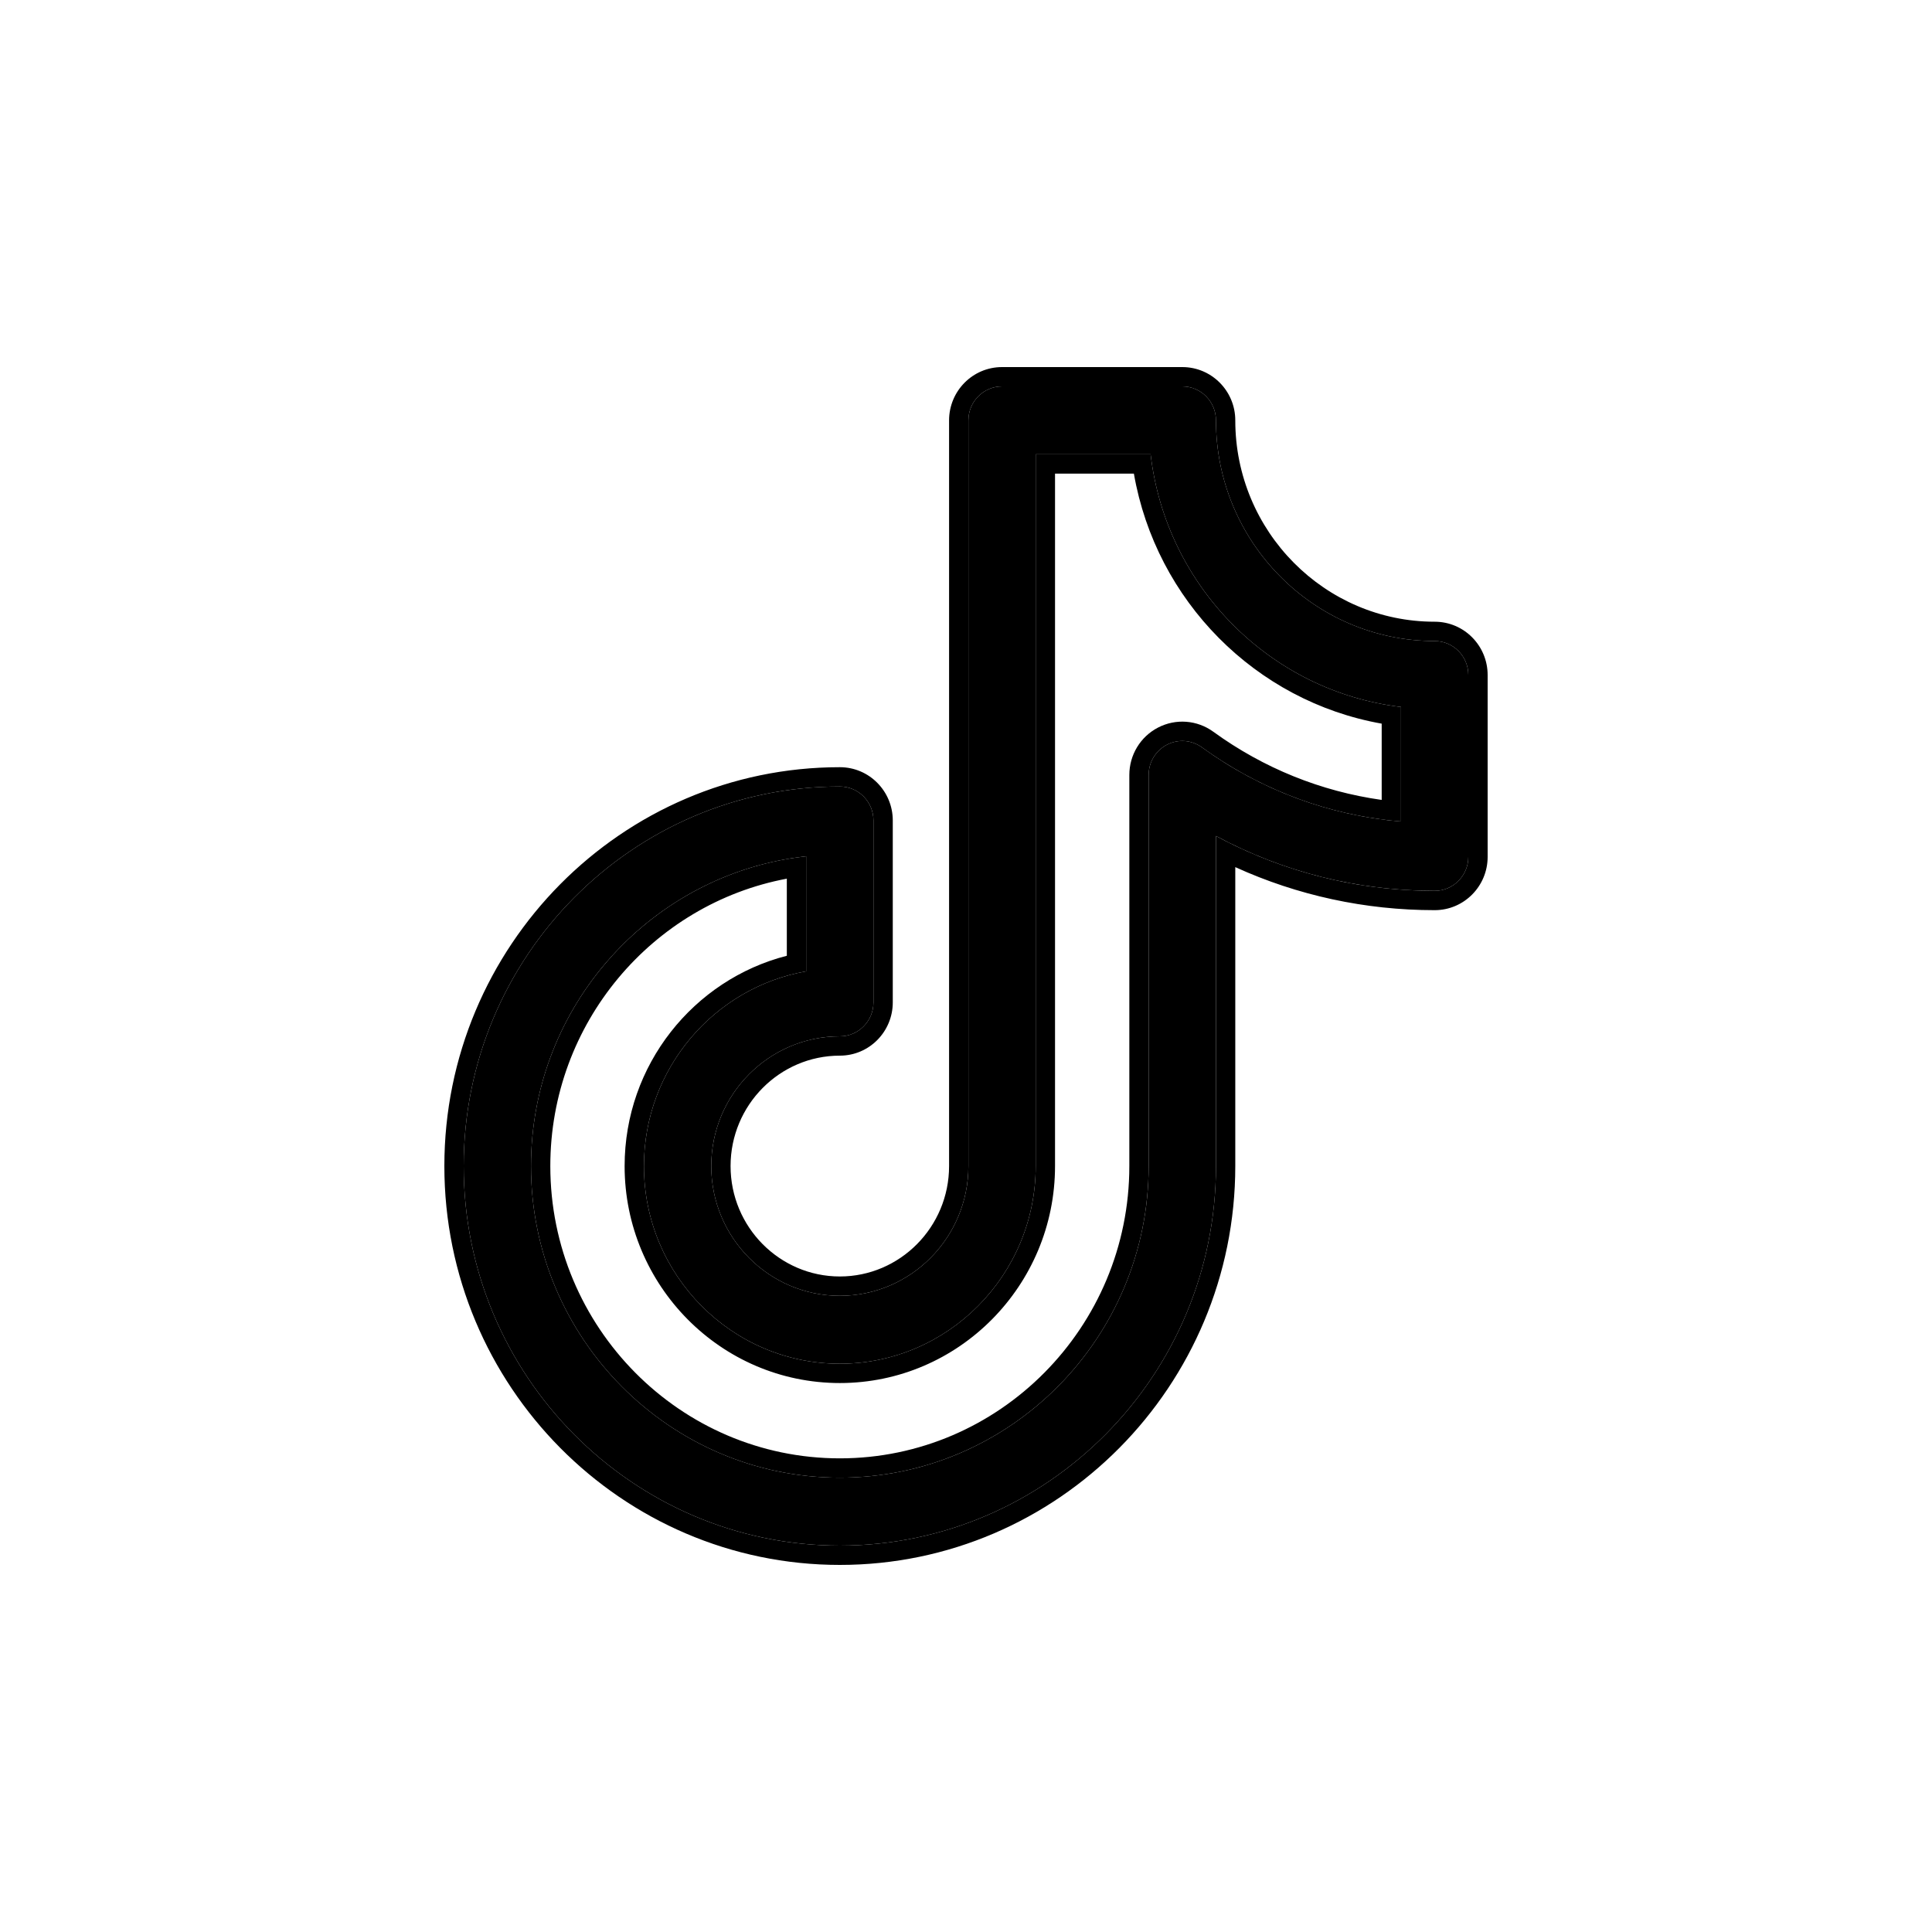 <svg width="50" height="50" viewBox="0 0 50 50" fill="none" xmlns="http://www.w3.org/2000/svg">
<g filter="url(#filter0_d)">
<path d="M37.129 16.59C34.008 16.59 31.469 14.028 31.469 10.879C31.469 10.393 31.079 10 30.598 10H25.933C25.452 10 25.062 10.393 25.062 10.879V30.178C25.062 32.029 23.569 33.535 21.735 33.535C19.9 33.535 18.407 32.029 18.407 30.178C18.407 28.326 19.9 26.82 21.735 26.82C22.216 26.82 22.605 26.427 22.605 25.941V21.234C22.605 20.749 22.216 20.355 21.735 20.355C16.367 20.355 12 24.762 12 30.178C12 35.594 16.367 40 21.735 40C27.102 40 31.469 35.594 31.469 30.178V21.635C33.203 22.568 35.132 23.055 37.129 23.055C37.61 23.055 38 22.661 38 22.176V17.469C38 16.983 37.61 16.59 37.129 16.59ZM36.258 21.261C34.398 21.104 32.632 20.449 31.107 19.342C30.841 19.149 30.492 19.122 30.201 19.273C29.91 19.423 29.727 19.725 29.727 20.055V30.178C29.727 34.624 26.141 38.242 21.735 38.242C17.328 38.242 13.742 34.624 13.742 30.178C13.742 26.028 16.865 22.6 20.863 22.161V25.138C18.482 25.556 16.665 27.657 16.665 30.178C16.665 32.998 18.939 35.293 21.735 35.293C24.53 35.293 26.804 32.998 26.804 30.178V11.758H29.778C30.177 15.175 32.871 17.894 36.258 18.296V21.261Z" fill="black"/>
<path fill-rule="evenodd" clip-rule="evenodd" d="M31.969 10.879C31.969 13.756 34.288 16.09 37.129 16.09C37.891 16.09 38.5 16.712 38.5 17.469V22.176C38.5 22.933 37.89 23.555 37.129 23.555C35.328 23.555 33.579 23.174 31.969 22.441V30.178C31.969 35.866 27.382 40.5 21.735 40.5C16.087 40.5 11.5 35.866 11.5 30.178C11.5 24.49 16.087 19.855 21.735 19.855C22.496 19.855 23.105 20.477 23.105 21.234V25.941C23.105 26.699 22.496 27.32 21.735 27.32C20.18 27.32 18.907 28.598 18.907 30.178C18.907 31.757 20.18 33.035 21.735 33.035C23.289 33.035 24.562 31.757 24.562 30.178V10.879C24.562 10.121 25.172 9.5 25.933 9.5H30.598C31.359 9.5 31.969 10.121 31.969 10.879ZM31.469 30.178C31.469 35.594 27.102 40 21.735 40C16.367 40 12 35.594 12 30.178C12 24.762 16.367 20.355 21.735 20.355C22.216 20.355 22.605 20.749 22.605 21.234V25.941C22.605 26.427 22.216 26.82 21.735 26.82C19.9 26.82 18.407 28.326 18.407 30.178C18.407 32.029 19.9 33.535 21.735 33.535C23.569 33.535 25.062 32.029 25.062 30.178V10.879C25.062 10.393 25.452 10 25.933 10H30.598C31.079 10 31.469 10.393 31.469 10.879C31.469 14.028 34.008 16.59 37.129 16.59C37.61 16.59 38 16.983 38 17.469V22.176C38 22.661 37.61 23.055 37.129 23.055C35.322 23.055 33.571 22.656 31.969 21.889C31.801 21.809 31.634 21.724 31.469 21.635V30.178ZM36.258 21.261V18.296C32.871 17.894 30.177 15.175 29.778 11.758H26.804V30.178C26.804 32.998 24.53 35.293 21.735 35.293C18.939 35.293 16.665 32.998 16.665 30.178C16.665 27.657 18.482 25.556 20.863 25.138V22.161C20.695 22.179 20.528 22.203 20.363 22.232C16.608 22.89 13.742 26.203 13.742 30.178C13.742 34.624 17.328 38.242 21.735 38.242C26.141 38.242 29.727 34.624 29.727 30.178V20.055C29.727 19.725 29.91 19.423 30.201 19.273C30.492 19.122 30.841 19.149 31.107 19.342C32.495 20.349 34.082 20.983 35.758 21.206C35.924 21.228 36.09 21.247 36.258 21.261ZM35.758 20.702V18.728C32.493 18.149 29.917 15.546 29.345 12.258H27.304V30.178C27.304 33.27 24.81 35.793 21.735 35.793C18.659 35.793 16.165 33.27 16.165 30.178C16.165 27.56 17.951 25.353 20.363 24.735V22.74C16.888 23.392 14.242 26.477 14.242 30.178C14.242 34.353 17.608 37.742 21.735 37.742C25.861 37.742 29.227 34.353 29.227 30.178V20.055C29.227 19.54 29.512 19.066 29.971 18.829C30.43 18.591 30.982 18.633 31.4 18.937C32.703 19.883 34.189 20.481 35.758 20.702Z" fill="black"/>
</g>
<defs>
<filter id="filter0_d" x="-5" y="-5" width="60" height="60" filterUnits="userSpaceOnUse" color-interpolation-filters="sRGB">
<feFlood flood-opacity="0" result="BackgroundImageFix"/>
<feColorMatrix in="SourceAlpha" type="matrix" values="0 0 0 0 0 0 0 0 0 0 0 0 0 0 0 0 0 0 127 0"/>
<feOffset/>
<feGaussianBlur stdDeviation="2.5"/>
<feColorMatrix type="matrix" values="0 0 0 0 1 0 0 0 0 1 0 0 0 0 1 0 0 0 0.5 0"/>
<feBlend mode="normal" in2="BackgroundImageFix" result="effect1_dropShadow"/>
<feBlend mode="normal" in="SourceGraphic" in2="effect1_dropShadow" result="shape"/>
</filter>
</defs>
</svg>
